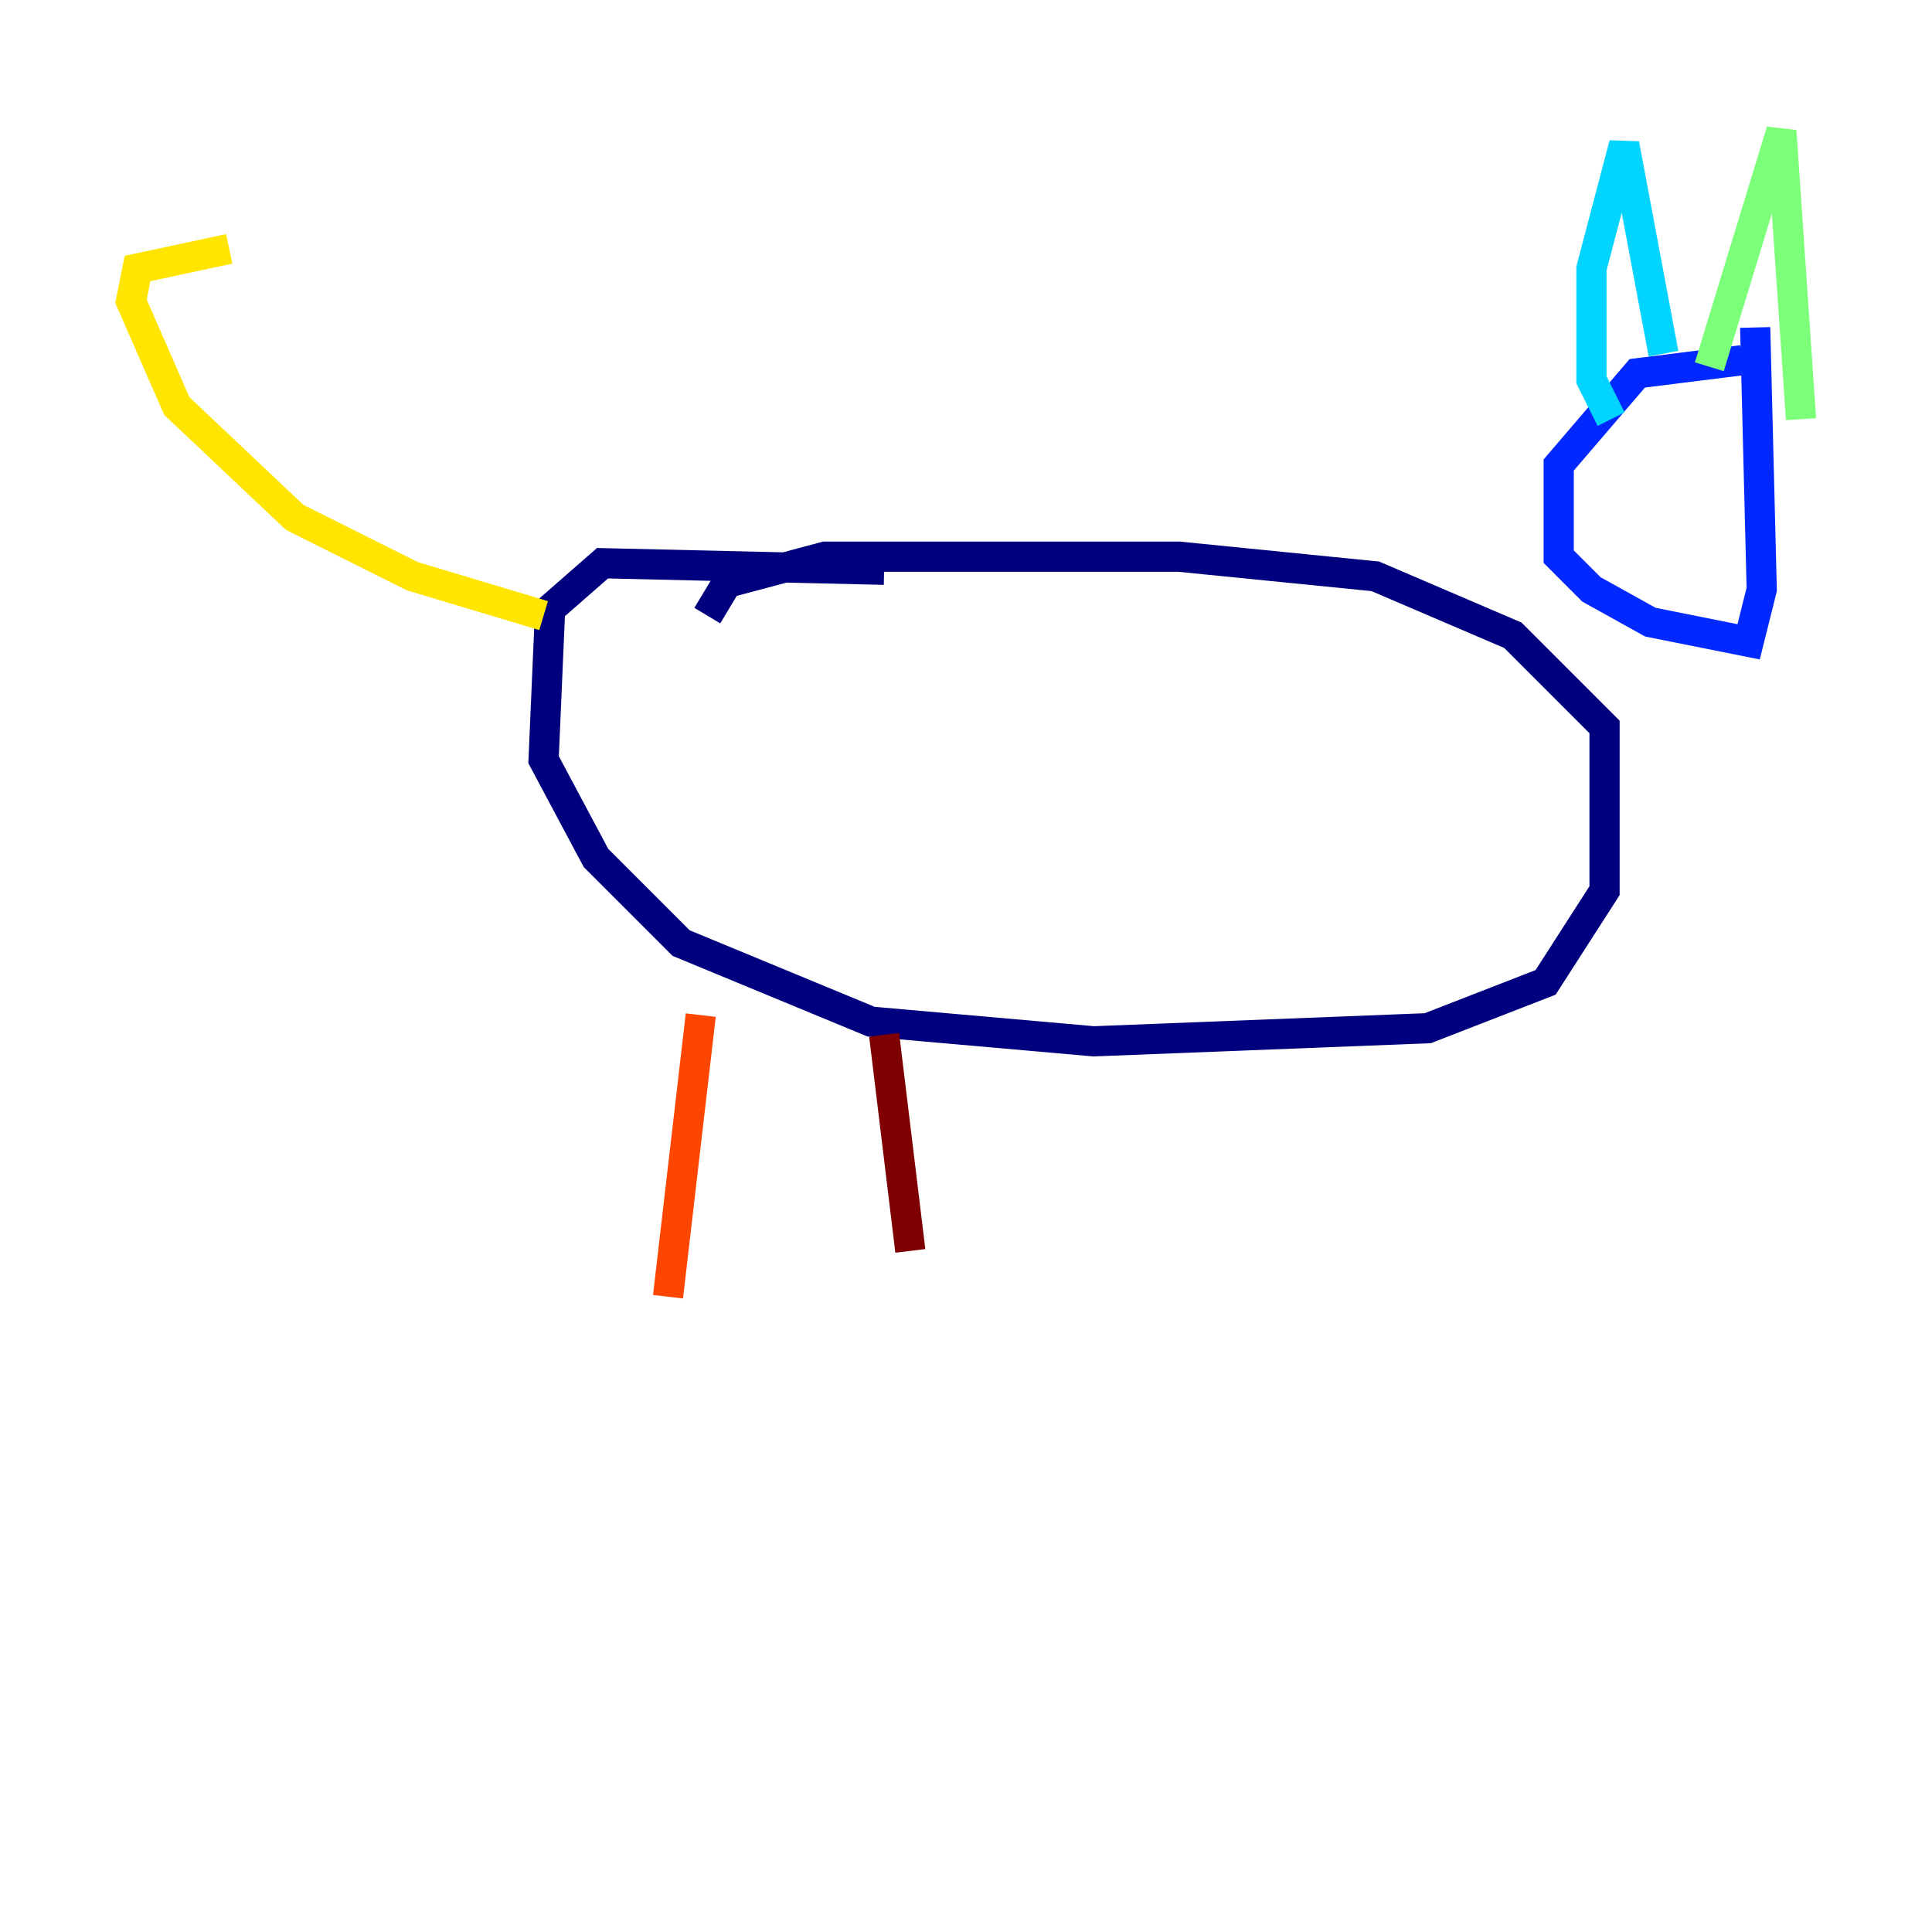 <?xml version="1.0" encoding="utf-8" ?>
<svg baseProfile="tiny" height="128" version="1.2" viewBox="0,0,128,128" width="128" xmlns="http://www.w3.org/2000/svg" xmlns:ev="http://www.w3.org/2001/xml-events" xmlns:xlink="http://www.w3.org/1999/xlink"><defs /><polyline fill="none" points="58.576,37.749 39.919,37.315 36.447,40.352 36.014,50.332 39.485,56.841 45.125,62.481 57.709,67.688 72.461,68.99 94.59,68.122 102.4,65.085 106.305,59.01 106.305,48.163 100.231,42.088 91.119,38.183 78.102,36.881 54.671,36.881 48.163,38.617 46.861,40.786" stroke="#00007f" stroke-width="2" /><polyline fill="none" points="115.417,23.864 108.475,24.732 103.268,30.807 103.268,36.881 105.437,39.051 109.342,41.22 115.851,42.522 116.719,39.051 116.285,21.695" stroke="#0028ff" stroke-width="2" /><polyline fill="none" points="106.739,27.77 105.437,25.166 105.437,17.79 107.607,9.546 110.21,23.43" stroke="#00d4ff" stroke-width="2" /><polyline fill="none" points="113.248,24.298 118.02,8.678 119.322,27.77" stroke="#7cff79" stroke-width="2" /><polyline fill="none" points="36.014,40.786 27.336,38.183 19.525,34.278 11.715,26.902 8.678,19.959 9.112,17.79 15.186,16.488" stroke="#ffe500" stroke-width="2" /><polyline fill="none" points="46.427,67.254 44.258,85.912" stroke="#ff4600" stroke-width="2" /><polyline fill="none" points="58.576,68.556 60.312,82.875" stroke="#7f0000" stroke-width="2" /></svg>